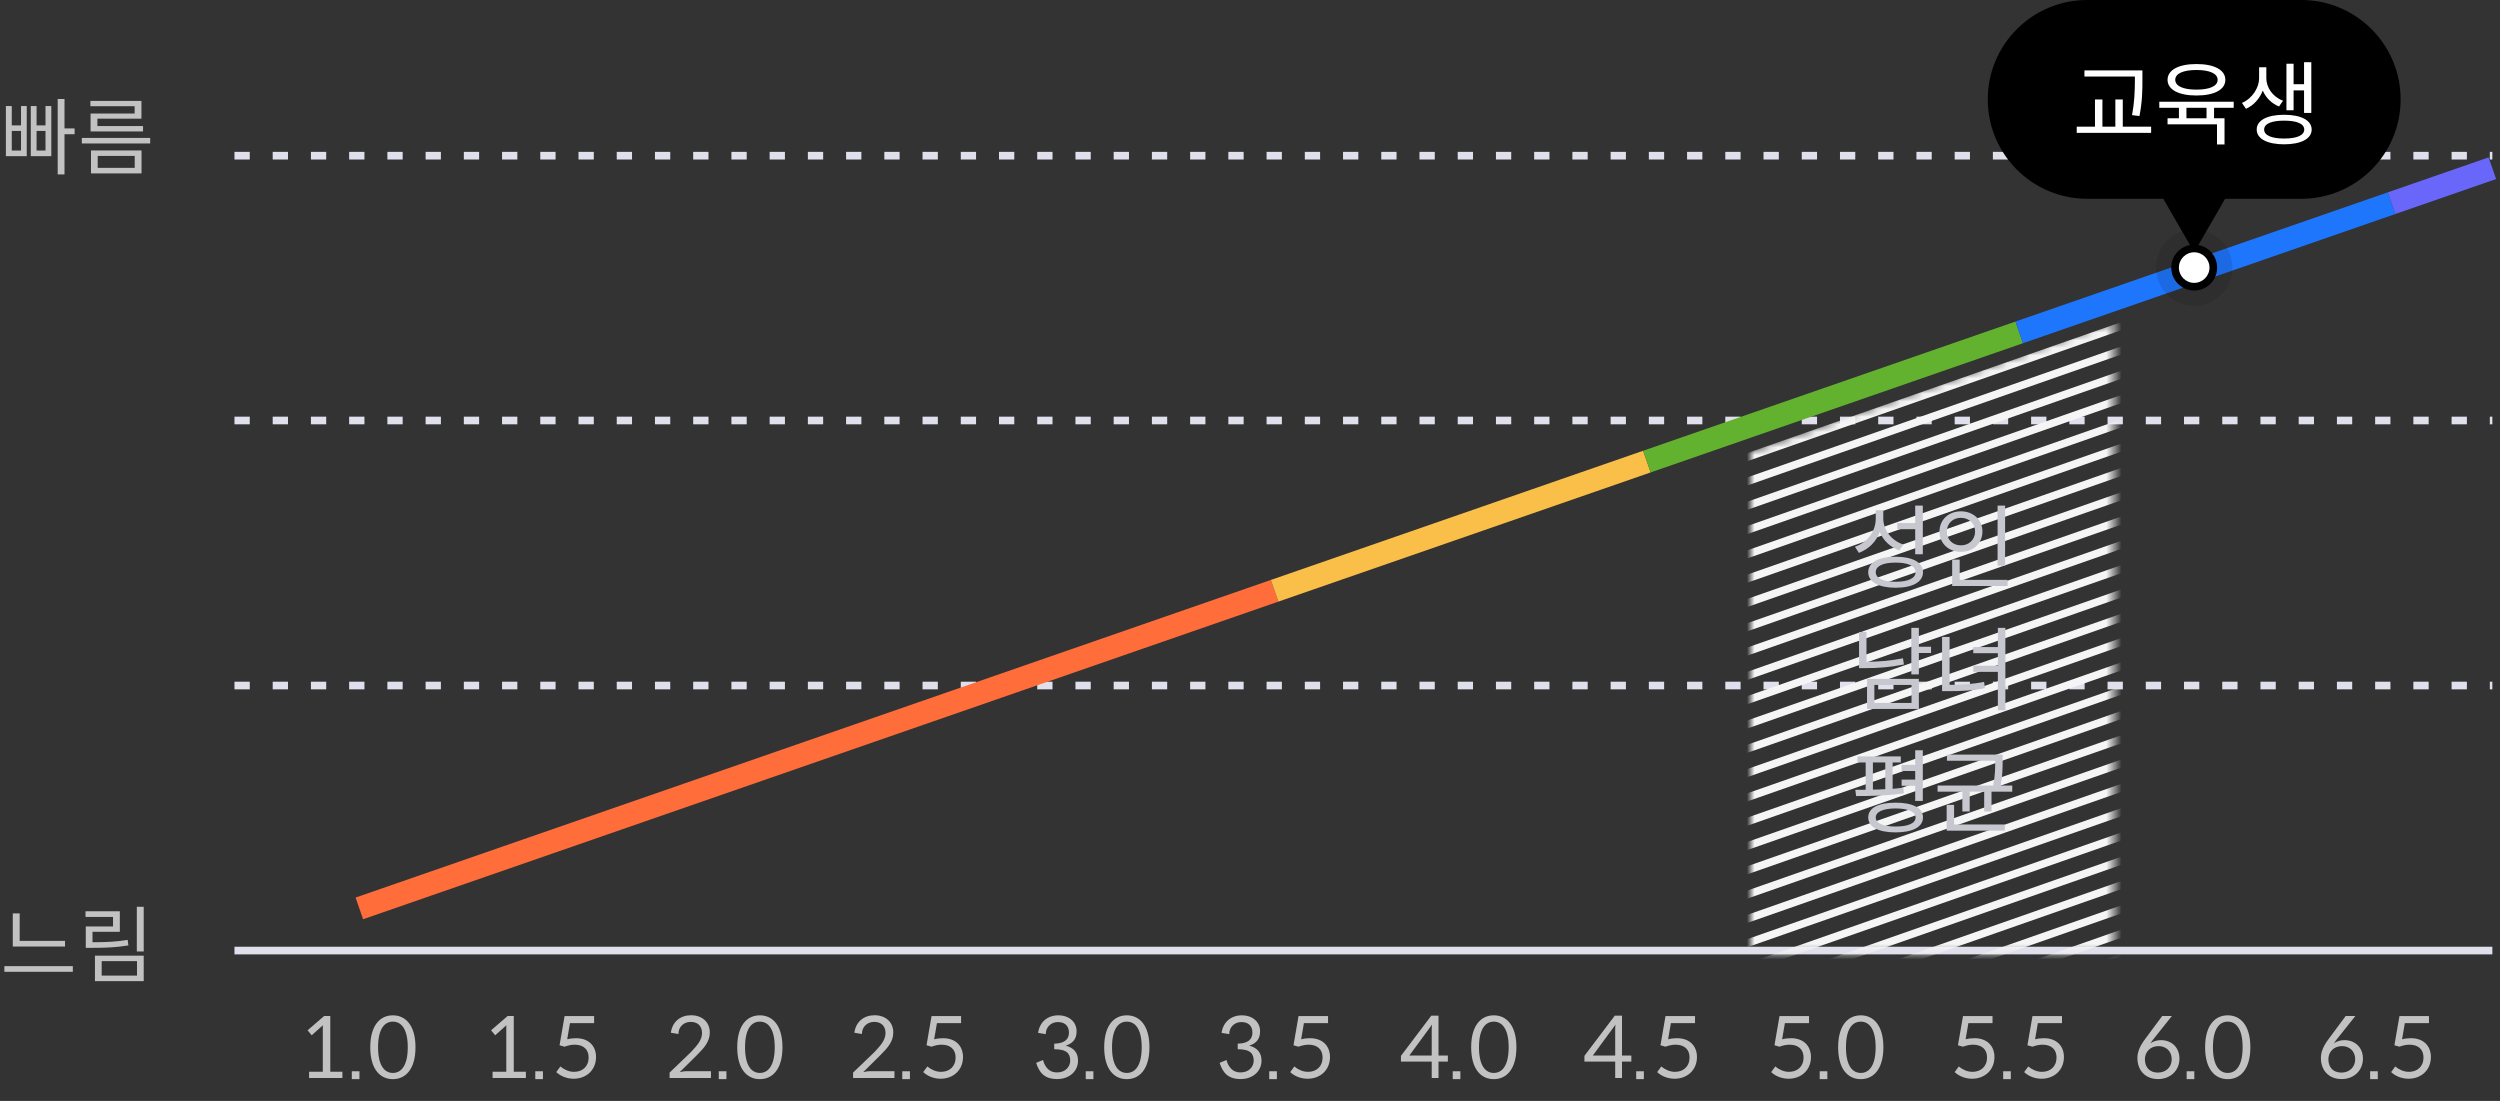<svg width="327" height="144" viewBox="0 0 327 144" fill="none" xmlns="http://www.w3.org/2000/svg">
<rect x="0" y="0" width="327" height="144" fill="#333333" stroke="none"/>
<path d="M1.672 123.803H8.503V123.066H2.574V119.469H1.672V123.803ZM9.526 127.114V126.366H0.572V127.114H9.526ZM18.798 124.452V118.611H17.896V124.452H18.798ZM16.796 123.66L16.697 122.934C15.135 123.198 13.859 123.242 12.099 123.242V121.878H15.674V119.194H11.186V119.931H14.783V121.185H11.219V123.979H12.011C13.826 123.979 15.19 123.924 16.796 123.66ZM18.798 125.002H12.418V128.335H18.798V125.002ZM17.918 127.609H13.298V125.717H17.918V127.609Z" fill="#C2C2C2"/>
<path d="M8.437 17.556H9.757V16.797H8.437V12.947H7.546V22.814H8.437V17.556ZM3.498 13.871H2.75V16.401H1.54V13.871H0.77V20.427H3.498V13.871ZM6.71 13.871H5.951V16.401H4.785V13.871H4.026V20.427H6.71V13.871ZM1.54 17.127H2.75V19.69H1.54V17.127ZM4.785 17.127H5.951V19.69H4.785V17.127ZM11.824 13.893H17.61V14.85H11.846V17.193H18.71V16.489H12.737V15.521H18.501V13.2H11.824V13.893ZM19.645 18.766V18.04H10.702V18.766H19.645ZM18.512 19.679H11.901V22.682H18.512V19.679ZM17.621 21.956H12.781V20.394H17.621V21.956Z" fill="#C2C2C2"/>
<path d="M30.669 55H326" stroke="#DFE0EB" stroke-dasharray="2 3"/>
<path d="M30.669 89.667H326" stroke="#DFE0EB" stroke-dasharray="2 3"/>
<path d="M30.669 20.364H326" stroke="#DFE0EB" stroke-dasharray="2 3"/>
<path d="M30.669 124.333H326" stroke="#DFE0EB"/>
<path d="M44.786 141V140.186H43.202V132.893H42.399L40.232 134.763L40.771 135.412L42.234 134.103C42.223 134.18 42.223 134.279 42.223 134.378V140.186H40.43V141H44.786ZM47.016 140.12H46.015V141.154H47.016V140.12ZM54.347 136.985C54.347 134.114 53.049 132.805 51.388 132.805C49.716 132.805 48.429 134.114 48.429 136.985C48.429 139.845 49.716 141.154 51.388 141.154C53.049 141.154 54.347 139.845 54.347 136.985ZM53.335 136.985C53.335 139.493 52.411 140.34 51.388 140.34C50.365 140.34 49.452 139.493 49.452 136.985C49.452 134.466 50.365 133.63 51.388 133.63C52.411 133.63 53.335 134.466 53.335 136.985Z" fill="#C2C2C2"/>
<path d="M68.786 141V140.186H67.202V132.893H66.399L64.232 134.763L64.771 135.412L66.234 134.103C66.223 134.18 66.223 134.279 66.223 134.378V140.186H64.43V141H68.786ZM71.016 140.12H70.015V141.154H71.016V140.12ZM74.189 135.94L74.552 133.828H77.709V132.904H73.848L73.188 136.721L73.837 136.908C74.31 136.743 74.728 136.644 75.157 136.644C76.312 136.644 76.994 137.26 76.994 138.316C76.994 139.504 76.191 140.197 75.08 140.197C74.42 140.197 73.782 139.9 73.298 139.493L72.759 140.23C73.254 140.703 74.068 141.099 75.036 141.099C76.675 141.099 77.962 139.977 77.962 138.261C77.962 136.853 77.049 135.797 75.344 135.797C74.948 135.797 74.563 135.841 74.189 135.94Z" fill="#C2C2C2"/>
<path d="M92.995 141V140.109H89.816C89.541 140.109 89.211 140.153 88.903 140.241L91.158 138.008C92.071 137.095 92.841 136.259 92.841 135.06C92.841 133.63 91.774 132.794 90.399 132.794C89.024 132.794 87.957 133.597 87.748 135.082L88.738 135.247C88.738 134.323 89.42 133.663 90.344 133.663C91.18 133.663 91.796 134.114 91.829 135.082C91.829 136.028 91.213 136.721 90.366 137.623L87.583 140.296V141H92.995ZM95.016 140.12H94.015V141.154H95.016V140.12ZM102.347 136.985C102.347 134.114 101.049 132.805 99.388 132.805C97.716 132.805 96.429 134.114 96.429 136.985C96.429 139.845 97.716 141.154 99.388 141.154C101.049 141.154 102.347 139.845 102.347 136.985ZM101.335 136.985C101.335 139.493 100.411 140.34 99.388 140.34C98.365 140.34 97.452 139.493 97.452 136.985C97.452 134.466 98.365 133.63 99.388 133.63C100.411 133.63 101.335 134.466 101.335 136.985Z" fill="#C2C2C2"/>
<path d="M116.995 141V140.109H113.816C113.541 140.109 113.211 140.153 112.903 140.241L115.158 138.008C116.071 137.095 116.841 136.259 116.841 135.06C116.841 133.63 115.774 132.794 114.399 132.794C113.024 132.794 111.957 133.597 111.748 135.082L112.738 135.247C112.738 134.323 113.42 133.663 114.344 133.663C115.18 133.663 115.796 134.114 115.829 135.082C115.829 136.028 115.213 136.721 114.366 137.623L111.583 140.296V141H116.995ZM119.016 140.12H118.015V141.154H119.016V140.12ZM122.189 135.94L122.552 133.828H125.709V132.904H121.848L121.188 136.721L121.837 136.908C122.31 136.743 122.728 136.644 123.157 136.644C124.312 136.644 124.994 137.26 124.994 138.316C124.994 139.504 124.191 140.197 123.08 140.197C122.42 140.197 121.782 139.9 121.298 139.493L120.759 140.23C121.254 140.703 122.068 141.099 123.036 141.099C124.675 141.099 125.962 139.977 125.962 138.261C125.962 136.853 125.049 135.797 123.344 135.797C122.948 135.797 122.563 135.841 122.189 135.94Z" fill="#C2C2C2"/>
<path d="M135.781 135.104L136.782 135.269C136.782 134.367 137.453 133.685 138.377 133.685C139.224 133.685 139.818 134.136 139.818 135.06C139.818 135.896 139.312 136.479 137.893 136.512V137.238C139.62 137.238 139.983 137.876 139.983 138.745C139.983 139.46 139.422 140.274 138.267 140.274C137.431 140.274 136.936 139.845 136.595 139.141C136.507 138.932 136.452 138.767 136.43 138.646L135.528 139.02C135.913 140.208 136.54 141.143 138.278 141.143C139.785 141.143 141.006 140.197 141.006 138.723C141.006 137.711 140.456 137.04 139.4 136.776C140.28 136.479 140.819 135.951 140.819 134.895C140.819 133.663 139.829 132.805 138.432 132.805C137.057 132.805 135.99 133.641 135.781 135.104ZM143.016 140.12H142.015V141.154H143.016V140.12ZM150.347 136.985C150.347 134.114 149.049 132.805 147.388 132.805C145.716 132.805 144.429 134.114 144.429 136.985C144.429 139.845 145.716 141.154 147.388 141.154C149.049 141.154 150.347 139.845 150.347 136.985ZM149.335 136.985C149.335 139.493 148.411 140.34 147.388 140.34C146.365 140.34 145.452 139.493 145.452 136.985C145.452 134.466 146.365 133.63 147.388 133.63C148.411 133.63 149.335 134.466 149.335 136.985Z" fill="#C2C2C2"/>
<path d="M159.781 135.104L160.782 135.269C160.782 134.367 161.453 133.685 162.377 133.685C163.224 133.685 163.818 134.136 163.818 135.06C163.818 135.896 163.312 136.479 161.893 136.512V137.238C163.62 137.238 163.983 137.876 163.983 138.745C163.983 139.46 163.422 140.274 162.267 140.274C161.431 140.274 160.936 139.845 160.595 139.141C160.507 138.932 160.452 138.767 160.43 138.646L159.528 139.02C159.913 140.208 160.54 141.143 162.278 141.143C163.785 141.143 165.006 140.197 165.006 138.723C165.006 137.711 164.456 137.04 163.4 136.776C164.28 136.479 164.819 135.951 164.819 134.895C164.819 133.663 163.829 132.805 162.432 132.805C161.057 132.805 159.99 133.641 159.781 135.104ZM167.016 140.12H166.015V141.154H167.016V140.12ZM170.189 135.94L170.552 133.828H173.709V132.904H169.848L169.188 136.721L169.837 136.908C170.31 136.743 170.728 136.644 171.157 136.644C172.312 136.644 172.994 137.26 172.994 138.316C172.994 139.504 172.191 140.197 171.08 140.197C170.42 140.197 169.782 139.9 169.298 139.493L168.759 140.23C169.254 140.703 170.068 141.099 171.036 141.099C172.675 141.099 173.962 139.977 173.962 138.261C173.962 136.853 173.049 135.797 171.344 135.797C170.948 135.797 170.563 135.841 170.189 135.94Z" fill="#C2C2C2"/>
<path d="M189.38 138.855V138.063H188.159V132.849H187.213L183.242 138.107V138.855H187.268V141H188.159V138.855H189.38ZM187.268 134.697V138.063H184.342L187.312 134.015C187.279 134.246 187.268 134.51 187.268 134.697ZM191.016 140.12H190.015V141.154H191.016V140.12ZM198.347 136.985C198.347 134.114 197.049 132.805 195.388 132.805C193.716 132.805 192.429 134.114 192.429 136.985C192.429 139.845 193.716 141.154 195.388 141.154C197.049 141.154 198.347 139.845 198.347 136.985ZM197.335 136.985C197.335 139.493 196.411 140.34 195.388 140.34C194.365 140.34 193.452 139.493 193.452 136.985C193.452 134.466 194.365 133.63 195.388 133.63C196.411 133.63 197.335 134.466 197.335 136.985Z" fill="#C2C2C2"/>
<path d="M213.38 138.855V138.063H212.159V132.849H211.213L207.242 138.107V138.855H211.268V141H212.159V138.855H213.38ZM211.268 134.697V138.063H208.342L211.312 134.015C211.279 134.246 211.268 134.51 211.268 134.697ZM215.016 140.12H214.015V141.154H215.016V140.12ZM218.189 135.94L218.552 133.828H221.709V132.904H217.848L217.188 136.721L217.837 136.908C218.31 136.743 218.728 136.644 219.157 136.644C220.312 136.644 220.994 137.26 220.994 138.316C220.994 139.504 220.191 140.197 219.08 140.197C218.42 140.197 217.782 139.9 217.298 139.493L216.759 140.23C217.254 140.703 218.068 141.099 219.036 141.099C220.675 141.099 221.962 139.977 221.962 138.261C221.962 136.853 221.049 135.797 219.344 135.797C218.948 135.797 218.563 135.841 218.189 135.94Z" fill="#C2C2C2"/>
<path d="M233.101 135.94L233.464 133.828H236.621V132.904H232.76L232.1 136.721L232.749 136.908C233.222 136.743 233.64 136.644 234.069 136.644C235.224 136.644 235.906 137.26 235.906 138.316C235.906 139.504 235.103 140.197 233.992 140.197C233.332 140.197 232.694 139.9 232.21 139.493L231.671 140.23C232.166 140.703 232.98 141.099 233.948 141.099C235.587 141.099 236.874 139.977 236.874 138.261C236.874 136.853 235.961 135.797 234.256 135.797C233.86 135.797 233.475 135.841 233.101 135.94ZM239.016 140.12H238.015V141.154H239.016V140.12ZM246.347 136.985C246.347 134.114 245.049 132.805 243.388 132.805C241.716 132.805 240.429 134.114 240.429 136.985C240.429 139.845 241.716 141.154 243.388 141.154C245.049 141.154 246.347 139.845 246.347 136.985ZM245.335 136.985C245.335 139.493 244.411 140.34 243.388 140.34C242.365 140.34 241.452 139.493 241.452 136.985C241.452 134.466 242.365 133.63 243.388 133.63C244.411 133.63 245.335 134.466 245.335 136.985Z" fill="#C2C2C2"/>
<path d="M257.101 135.94L257.464 133.828H260.621V132.904H256.76L256.1 136.721L256.749 136.908C257.222 136.743 257.64 136.644 258.069 136.644C259.224 136.644 259.906 137.26 259.906 138.316C259.906 139.504 259.103 140.197 257.992 140.197C257.332 140.197 256.694 139.9 256.21 139.493L255.671 140.23C256.166 140.703 256.98 141.099 257.948 141.099C259.587 141.099 260.874 139.977 260.874 138.261C260.874 136.853 259.961 135.797 258.256 135.797C257.86 135.797 257.475 135.841 257.101 135.94ZM263.016 140.12H262.015V141.154H263.016V140.12ZM266.189 135.94L266.552 133.828H269.709V132.904H265.848L265.188 136.721L265.837 136.908C266.31 136.743 266.728 136.644 267.157 136.644C268.312 136.644 268.994 137.26 268.994 138.316C268.994 139.504 268.191 140.197 267.08 140.197C266.42 140.197 265.782 139.9 265.298 139.493L264.759 140.23C265.254 140.703 266.068 141.099 267.036 141.099C268.675 141.099 269.962 139.977 269.962 138.261C269.962 136.853 269.049 135.797 267.344 135.797C266.948 135.797 266.563 135.841 266.189 135.94Z" fill="#C2C2C2"/>
<path d="M281.651 135.94L284.082 132.893H282.817L280.573 135.918C279.869 136.842 279.572 137.656 279.572 138.371C279.572 140.043 280.639 141.143 282.278 141.143C283.928 141.143 285.072 139.977 285.072 138.481C285.072 136.93 283.972 136.05 282.652 136.05C282.113 136.05 281.662 136.204 281.266 136.468C281.343 136.38 281.464 136.204 281.651 135.94ZM282.256 140.296C281.156 140.296 280.551 139.592 280.551 138.536C280.551 137.623 281.244 136.831 282.322 136.831C283.323 136.831 284.06 137.491 284.06 138.558C284.06 139.559 283.323 140.296 282.256 140.296ZM287.016 140.12H286.015V141.154H287.016V140.12ZM294.347 136.985C294.347 134.114 293.049 132.805 291.388 132.805C289.716 132.805 288.429 134.114 288.429 136.985C288.429 139.845 289.716 141.154 291.388 141.154C293.049 141.154 294.347 139.845 294.347 136.985ZM293.335 136.985C293.335 139.493 292.411 140.34 291.388 140.34C290.365 140.34 289.452 139.493 289.452 136.985C289.452 134.466 290.365 133.63 291.388 133.63C292.411 133.63 293.335 134.466 293.335 136.985Z" fill="#C2C2C2"/>
<path d="M305.651 135.94L308.082 132.893H306.817L304.573 135.918C303.869 136.842 303.572 137.656 303.572 138.371C303.572 140.043 304.639 141.143 306.278 141.143C307.928 141.143 309.072 139.977 309.072 138.481C309.072 136.93 307.972 136.05 306.652 136.05C306.113 136.05 305.662 136.204 305.266 136.468C305.343 136.38 305.464 136.204 305.651 135.94ZM306.256 140.296C305.156 140.296 304.551 139.592 304.551 138.536C304.551 137.623 305.244 136.831 306.322 136.831C307.323 136.831 308.06 137.491 308.06 138.558C308.06 139.559 307.323 140.296 306.256 140.296ZM311.016 140.12H310.015V141.154H311.016V140.12ZM314.189 135.94L314.552 133.828H317.709V132.904H313.848L313.188 136.721L313.837 136.908C314.31 136.743 314.728 136.644 315.157 136.644C316.312 136.644 316.994 137.26 316.994 138.316C316.994 139.504 316.191 140.197 315.08 140.197C314.42 140.197 313.782 139.9 313.298 139.493L312.759 140.23C313.254 140.703 314.068 141.099 315.036 141.099C316.675 141.099 317.962 139.977 317.962 138.261C317.962 136.853 317.049 135.797 315.344 135.797C314.948 135.797 314.563 135.841 314.189 135.94Z" fill="#C2C2C2"/>
<path d="M166.716 77.274L47 118.818" stroke="#FF6D3B" stroke-width="3"/>
<path d="M215.415 60.375L166.717 77.274" stroke="#FABF48" stroke-width="3"/>
<path d="M264.113 43.476L215.414 60.375" stroke="#62B22F" stroke-width="3"/>
<path d="M312.811 26.577L264.113 43.476" stroke="#1E76FC" stroke-width="3"/>
<path d="M326 22L312.811 26.577" stroke="#6967F9" stroke-width="3"/>
<mask id="mask0_317_2794" style="mask-type:alpha" maskUnits="userSpaceOnUse" x="229" y="42" width="48" height="83">
<path d="M276.5 124.5L229 124.5L229 59L276.5 42L276.5 124.5Z" fill="#D9D9D9"/>
</mask>
<g mask="url(#mask0_317_2794)">
<path d="M196.992 61.31L281.145 31.832" stroke="#F5F5F5"/>
<path d="M196 58.479L280.153 29" stroke="#F5F5F5"/>
<path d="M197.984 64.141L282.137 34.663" stroke="#F5F5F5"/>
<path d="M198.976 66.973L283.129 37.494" stroke="#F5F5F5"/>
<path d="M199.967 69.804L284.121 40.325" stroke="#F5F5F5"/>
<path d="M200.959 72.635L285.113 43.157" stroke="#F5F5F5"/>
<path d="M201.951 75.467L286.104 45.988" stroke="#F5F5F5"/>
<path d="M202.943 78.298L287.096 48.819" stroke="#F5F5F5"/>
<path d="M203.934 81.129L288.088 51.651" stroke="#F5F5F5"/>
<path d="M204.926 83.961L289.08 54.482" stroke="#F5F5F5"/>
<path d="M205.918 86.792L290.072 57.313" stroke="#F5F5F5"/>
<path d="M206.91 89.623L291.063 60.145" stroke="#F5F5F5"/>
<path d="M207.902 92.454L292.055 62.976" stroke="#F5F5F5"/>
<path d="M208.893 95.286L293.047 65.807" stroke="#F5F5F5"/>
<path d="M209.885 98.117L294.039 68.638" stroke="#F5F5F5"/>
<path d="M210.877 100.949L295.03 71.47" stroke="#F5F5F5"/>
<path d="M211.869 103.78L296.022 74.301" stroke="#F5F5F5"/>
<path d="M212.861 106.611L297.014 77.132" stroke="#F5F5F5"/>
<path d="M213.853 109.442L298.006 79.964" stroke="#F5F5F5"/>
<path d="M214.844 112.274L298.998 82.795" stroke="#F5F5F5"/>
<path d="M215.836 115.105L299.989 85.627" stroke="#F5F5F5"/>
<path d="M216.828 117.936L300.981 88.458" stroke="#F5F5F5"/>
<path d="M217.82 120.768L301.973 91.289" stroke="#F5F5F5"/>
<path d="M218.812 123.599L302.965 94.12" stroke="#F5F5F5"/>
<path d="M219.803 126.43L303.957 96.952" stroke="#F5F5F5"/>
<path d="M220.795 129.262L304.949 99.783" stroke="#F5F5F5"/>
<path d="M221.787 132.093L305.94 102.614" stroke="#F5F5F5"/>
<path d="M222.779 134.924L306.932 105.446" stroke="#F5F5F5"/>
<path d="M223.771 137.756L307.924 108.277" stroke="#F5F5F5"/>
<path d="M224.762 140.587L308.916 111.108" stroke="#F5F5F5"/>
<path d="M225.754 143.418L309.907 113.94" stroke="#F5F5F5"/>
<path d="M226.746 146.249L310.899 116.771" stroke="#F5F5F5"/>
</g>
<path d="M248.168 69.22L250.508 69.22L250.508 72.496L251.504 72.496L251.504 66.136L250.508 66.136L250.508 68.416L248.168 68.416L248.168 69.22ZM248.42 71.992L248.948 71.224C247.364 70.672 246.332 69.328 246.332 67.804L246.332 66.736L245.348 66.736L245.348 67.84C245.348 69.472 244.292 70.936 242.624 71.512L243.14 72.316C244.436 71.824 245.396 70.876 245.864 69.58C246.332 70.696 247.22 71.548 248.42 71.992ZM247.952 72.82C245.744 72.82 244.364 73.552 244.364 74.848C244.364 76.132 245.744 76.876 247.952 76.876C250.16 76.876 251.528 76.132 251.528 74.848C251.528 73.552 250.16 72.82 247.952 72.82ZM247.952 76.096C246.308 76.096 245.348 75.628 245.348 74.848C245.348 74.032 246.308 73.588 247.952 73.588C249.596 73.588 250.556 74.032 250.556 74.848C250.556 75.628 249.596 76.096 247.952 76.096ZM261.283 73.996L262.267 73.996L262.267 66.136L261.283 66.136L261.283 73.996ZM259.303 69.52C259.303 67.972 258.079 66.88 256.483 66.88C254.887 66.88 253.687 67.972 253.687 69.52C253.687 71.08 254.887 72.184 256.483 72.184C258.079 72.184 259.303 71.08 259.303 69.52ZM254.647 69.52C254.647 68.476 255.427 67.732 256.483 67.732C257.551 67.732 258.343 68.476 258.343 69.52C258.343 70.588 257.551 71.332 256.483 71.332C255.427 71.332 254.647 70.588 254.647 69.52ZM262.591 76.648L262.591 75.844L256.327 75.844L256.327 73.192L255.343 73.192L255.343 76.648L262.591 76.648ZM250.988 85.412L252.584 85.412L252.584 84.596L250.988 84.596L250.988 82.124L250.004 82.124L250.004 88.208L250.988 88.208L250.988 85.412ZM249.032 86.912L248.912 86.108C247.172 86.444 245.684 86.552 244.136 86.564L244.136 82.664L243.164 82.664L243.164 87.392L244.004 87.392C245.636 87.392 247.196 87.284 249.032 86.912ZM250.988 88.796L244.208 88.796L244.208 92.732L250.988 92.732L250.988 88.796ZM250.028 91.94L245.168 91.94L245.168 89.588L250.028 89.588L250.028 91.94ZM262.303 92.9L262.303 82.124L261.319 82.124L261.319 84.632L258.103 84.632L258.103 85.436L261.319 85.436L261.319 87.08L258.103 87.08L258.103 87.884L261.319 87.884L261.319 92.9L262.303 92.9ZM255.007 89.576L255.007 83.312L254.023 83.312L254.023 90.404L254.839 90.404C256.699 90.404 258.067 90.332 259.627 90.008L259.519 89.192C258.043 89.48 256.723 89.576 255.007 89.576ZM248.732 102.78L250.508 102.78L250.508 104.76L251.504 104.76L251.504 98.136L250.508 98.136L250.508 100.044L248.732 100.044L248.732 100.848L250.508 100.848L250.508 101.976L248.732 101.976L248.732 102.78ZM249.02 103.764L248.96 103.032C248.516 103.092 248.036 103.14 247.556 103.176L247.556 99.732L248.624 99.732L248.624 98.94L242.96 98.94L242.96 99.732L244.028 99.732L244.028 103.296C243.788 103.308 243.56 103.308 243.332 103.308L242.672 103.308L242.78 104.124C244.52 104.124 246.944 104.088 249.02 103.764ZM244.976 103.284L244.976 99.732L246.596 99.732L246.596 103.224C246.056 103.26 245.504 103.272 244.976 103.284ZM247.952 104.988C245.684 104.988 244.364 105.672 244.364 106.92C244.364 108.168 245.684 108.876 247.952 108.876C250.172 108.876 251.528 108.168 251.528 106.92C251.528 105.672 250.172 104.988 247.952 104.988ZM247.952 108.108C246.308 108.108 245.348 107.688 245.348 106.92C245.348 106.188 246.308 105.744 247.952 105.744C249.596 105.744 250.556 106.188 250.556 106.92C250.556 107.688 249.596 108.108 247.952 108.108ZM263.203 103.548L263.203 102.744L261.691 102.744C261.943 101.4 261.943 100.392 261.943 99.516L261.943 98.7L254.659 98.7L254.659 99.504L260.971 99.504L260.971 99.516C260.971 100.392 260.983 101.388 260.707 102.744L253.435 102.744L253.435 103.548L256.675 103.548L256.675 106.14L257.635 106.14L257.635 103.548L259.531 103.548L259.531 106.14L260.491 106.14L260.491 103.548L263.203 103.548ZM262.231 107.844L255.595 107.844L255.595 105.276L254.623 105.276L254.623 108.648L262.231 108.648L262.231 107.844Z" fill="#C7C7CF"/>
<path fill-rule="evenodd" clip-rule="evenodd" d="M273 0C265.82 0 260 5.82 260 13C260 20.18 265.82 26 273 26H282.959L287 33L291.041 26H301C308.18 26 314 20.18 314 13C314 5.82 308.18 0 301 0H273Z" fill="black"/>
<path d="M272.644 10.008H279.244V10.392C279.244 12.024 279.172 13.44 278.872 15.06L279.844 15.18C280.228 13.164 280.228 11.76 280.228 10.392V9.204H272.644V10.008ZM281.368 17.376V16.572H277.66V13.008H276.688V16.572H274.996V13.008H274.024V16.572H271.636V17.376H281.368ZM287.295 12.492C289.623 12.492 291.075 11.736 291.075 10.44C291.075 9.144 289.623 8.376 287.295 8.376C284.979 8.376 283.515 9.144 283.515 10.44C283.515 11.736 284.979 12.492 287.295 12.492ZM287.295 9.156C289.035 9.156 290.067 9.624 290.067 10.44C290.067 11.256 289.035 11.724 287.295 11.724C285.555 11.724 284.523 11.256 284.523 10.44C284.523 9.624 285.555 9.156 287.295 9.156ZM289.599 15.468V14.1H292.167V13.308H282.435V14.1H285.003V15.468H283.515V16.26H289.983V18.9H290.967V15.468H289.599ZM285.987 14.1H288.615V15.468H285.987V14.1ZM299.066 14.424H300.002V11.82H301.37V14.772H302.318V8.136H301.37V11.016H300.002V8.34H299.066V14.424ZM298.094 13.932L298.622 13.176C297.242 12.66 296.438 11.424 296.438 10.248V8.796H295.49V10.248C295.49 11.436 294.638 12.864 293.246 13.464L293.774 14.232C294.83 13.764 295.586 12.852 295.97 11.844C296.354 12.756 297.086 13.512 298.094 13.932ZM298.766 15.012C296.558 15.012 295.178 15.732 295.178 16.944C295.178 18.156 296.558 18.876 298.766 18.876C300.974 18.876 302.366 18.156 302.366 16.944C302.366 15.732 300.974 15.012 298.766 15.012ZM298.766 18.12C297.122 18.12 296.15 17.712 296.15 16.944C296.15 16.176 297.122 15.78 298.766 15.78C300.41 15.78 301.394 16.176 301.394 16.944C301.394 17.712 300.41 18.12 298.766 18.12Z" fill="white"/>
<circle cx="287" cy="35" r="3" fill="black"/>
<circle cx="287" cy="35" r="5" fill="black" fill-opacity="0.1"/>
<circle cx="287" cy="35" r="2" fill="white"/>
</svg>
